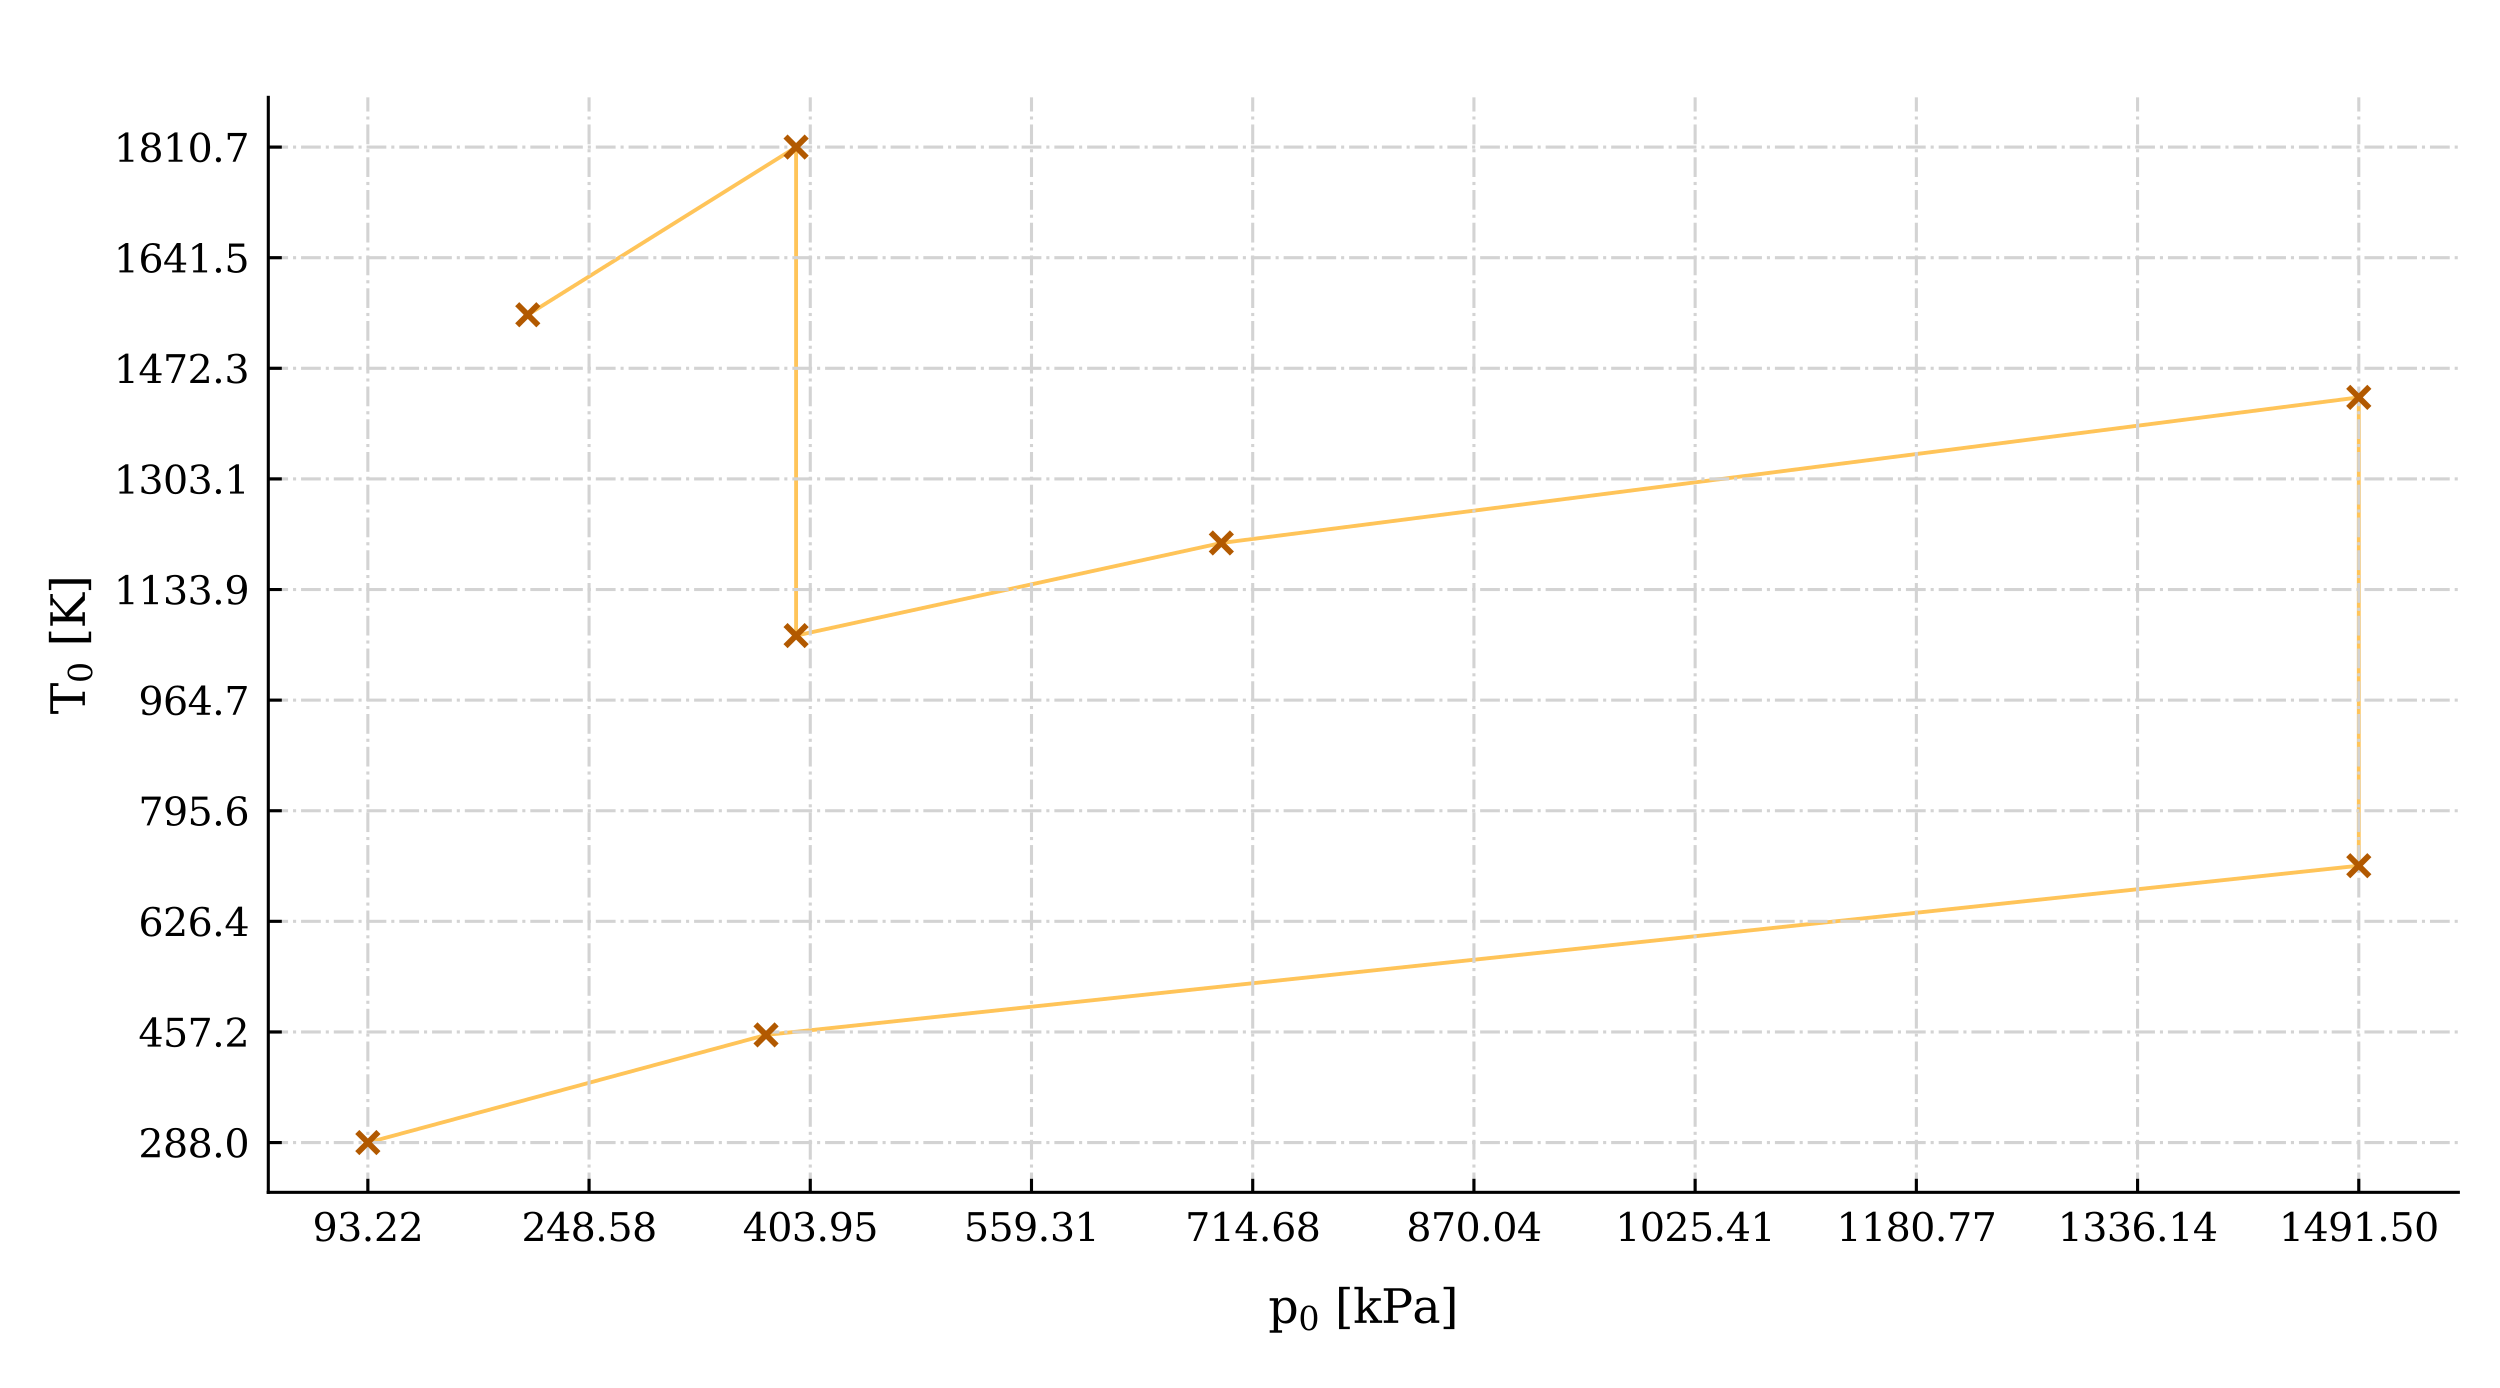 <?xml version="1.0" encoding="utf-8" standalone="no"?>
<!DOCTYPE svg PUBLIC "-//W3C//DTD SVG 1.1//EN"
  "http://www.w3.org/Graphics/SVG/1.1/DTD/svg11.dtd">
<svg height="359.28pt" version="1.1" viewBox="0 0 647.28 359.28" width="647.28pt" xmlns="http://www.w3.org/2000/svg" xmlns:xlink="http://www.w3.org/1999/xlink">
 <defs>
  <style type="text/css">*{stroke-linecap:butt;stroke-linejoin:round;}</style>
 </defs>
 <g id="figure_1">
  <g id="patch_1">
   <path d="M 0 359.28 
L 647.28 359.28 
L 647.28 0 
L 0 0 
z
" style="fill:#ffffff;"/>
  </g>
  <g id="axes_1">
   <g id="patch_2">
    <path d="M 69.466 308.71 
L 636.492 308.71 
L 636.492 25.196 
L 69.466 25.196 
z
" style="fill:#ffffff;"/>
   </g>
   <g id="line2d_1">
    <path clip-path="url(#pd7977e3801)" d="M 95.24 295.823 
L 198.335 267.95 
L 610.718 224.141 
L 610.718 102.884 
L 316.218 140.58 
L 206.117 164.563 
L 206.117 38.083 
L 136.647 81.492 
" style="fill:none;stroke:#ffa500;stroke-linecap:square;stroke-opacity:0.65;"/>
   </g>
   <g id="matplotlib.axis_1">
    <g id="xtick_1">
     <g id="line2d_2">
      <path clip-path="url(#pd7977e3801)" d="M 610.718 308.71 
L 610.718 25.196 
" style="fill:none;stroke:#d3d3d3;stroke-dasharray:5.12,1.28,0.8,1.28;stroke-dashoffset:0;stroke-width:0.8;"/>
     </g>
     <g id="line2d_3">
      <defs>
       <path d="M 0 0 
L 0 -3.5 
" id="mc946fe8d39" style="stroke:#000000;stroke-width:0.8;"/>
      </defs>
      <g>
       <use style="stroke:#000000;stroke-width:0.8;" x="610.718" xlink:href="#mc946fe8d39" y="308.71"/>
      </g>
     </g>
     <g id="text_1">
      <!-- 1491.50 -->
      <g transform="translate(590.042 321.308)scale(0.1 -0.1)">
       <defs>
        <path d="M 909 0 
L 909 331 
L 1722 331 
L 1722 4213 
L 781 3603 
L 781 4013 
L 1919 4750 
L 2350 4750 
L 2350 331 
L 3163 331 
L 3163 0 
L 909 0 
z
" id="DejaVuSerif-31" transform="scale(0.016)"/>
        <path d="M 2234 1581 
L 2234 4063 
L 641 1581 
L 2234 1581 
z
M 3609 0 
L 1484 0 
L 1484 331 
L 2234 331 
L 2234 1247 
L 197 1247 
L 197 1588 
L 2241 4750 
L 2859 4750 
L 2859 1581 
L 3750 1581 
L 3750 1247 
L 2859 1247 
L 2859 331 
L 3609 331 
L 3609 0 
z
" id="DejaVuSerif-34" transform="scale(0.016)"/>
        <path d="M 2994 2091 
Q 2784 1856 2512 1740 
Q 2241 1625 1900 1625 
Q 1206 1625 804 2044 
Q 403 2463 403 3188 
Q 403 3897 839 4323 
Q 1275 4750 2003 4750 
Q 2794 4750 3217 4161 
Q 3641 3572 3641 2478 
Q 3641 1253 3137 581 
Q 2634 -91 1722 -91 
Q 1475 -91 1203 -44 
Q 931 3 647 97 
L 647 872 
L 997 872 
Q 1038 556 1241 387 
Q 1444 219 1784 219 
Q 2391 219 2687 676 
Q 2984 1134 2994 2091 
z
M 1978 4441 
Q 1534 4441 1298 4117 
Q 1063 3794 1063 3188 
Q 1063 2581 1298 2256 
Q 1534 1931 1978 1931 
Q 2422 1931 2658 2245 
Q 2894 2559 2894 3150 
Q 2894 3772 2656 4106 
Q 2419 4441 1978 4441 
z
" id="DejaVuSerif-39" transform="scale(0.016)"/>
        <path d="M 603 325 
Q 603 500 722 622 
Q 841 744 1019 744 
Q 1191 744 1312 622 
Q 1434 500 1434 325 
Q 1434 153 1312 31 
Q 1191 -91 1019 -91 
Q 841 -91 722 29 
Q 603 150 603 325 
z
" id="DejaVuSerif-2e" transform="scale(0.016)"/>
        <path d="M 3219 4666 
L 3219 4153 
L 1081 4153 
L 1081 2816 
Q 1244 2928 1461 2984 
Q 1678 3041 1947 3041 
Q 2703 3041 3140 2622 
Q 3578 2203 3578 1478 
Q 3578 738 3136 323 
Q 2694 -91 1894 -91 
Q 1572 -91 1234 -12 
Q 897 66 544 225 
L 544 1131 
L 897 1131 
Q 925 688 1179 453 
Q 1434 219 1894 219 
Q 2388 219 2653 544 
Q 2919 869 2919 1478 
Q 2919 2084 2655 2407 
Q 2391 2731 1894 2731 
Q 1613 2731 1398 2631 
Q 1184 2531 1019 2322 
L 750 2322 
L 750 4666 
L 3219 4666 
z
" id="DejaVuSerif-35" transform="scale(0.016)"/>
        <path d="M 2034 219 
Q 2513 219 2750 744 
Q 2988 1269 2988 2328 
Q 2988 3391 2750 3916 
Q 2513 4441 2034 4441 
Q 1556 4441 1318 3916 
Q 1081 3391 1081 2328 
Q 1081 1269 1318 744 
Q 1556 219 2034 219 
z
M 2034 -91 
Q 1275 -91 848 546 
Q 422 1184 422 2328 
Q 422 3475 848 4112 
Q 1275 4750 2034 4750 
Q 2797 4750 3222 4112 
Q 3647 3475 3647 2328 
Q 3647 1184 3222 546 
Q 2797 -91 2034 -91 
z
" id="DejaVuSerif-30" transform="scale(0.016)"/>
       </defs>
       <use xlink:href="#DejaVuSerif-31"/>
       <use x="63.623" xlink:href="#DejaVuSerif-34"/>
       <use x="127.246" xlink:href="#DejaVuSerif-39"/>
       <use x="190.869" xlink:href="#DejaVuSerif-31"/>
       <use x="254.492" xlink:href="#DejaVuSerif-2e"/>
       <use x="286.279" xlink:href="#DejaVuSerif-35"/>
       <use x="349.902" xlink:href="#DejaVuSerif-30"/>
      </g>
     </g>
    </g>
    <g id="xtick_2">
     <g id="line2d_4">
      <path clip-path="url(#pd7977e3801)" d="M 553.443 308.71 
L 553.443 25.196 
" style="fill:none;stroke:#d3d3d3;stroke-dasharray:5.12,1.28,0.8,1.28;stroke-dashoffset:0;stroke-width:0.8;"/>
     </g>
     <g id="line2d_5">
      <g>
       <use style="stroke:#000000;stroke-width:0.8;" x="553.443" xlink:href="#mc946fe8d39" y="308.71"/>
      </g>
     </g>
     <g id="text_2">
      <!-- 1336.14 -->
      <g transform="translate(532.766 321.308)scale(0.1 -0.1)">
       <defs>
        <path d="M 622 4469 
Q 988 4606 1323 4678 
Q 1659 4750 1953 4750 
Q 2638 4750 3022 4454 
Q 3406 4159 3406 3634 
Q 3406 3213 3140 2930 
Q 2875 2647 2388 2547 
Q 2963 2466 3280 2130 
Q 3597 1794 3597 1259 
Q 3597 606 3158 257 
Q 2719 -91 1894 -91 
Q 1528 -91 1179 -12 
Q 831 66 488 225 
L 488 1131 
L 838 1131 
Q 869 681 1141 450 
Q 1413 219 1906 219 
Q 2384 219 2661 495 
Q 2938 772 2938 1253 
Q 2938 1803 2653 2086 
Q 2369 2369 1819 2369 
L 1522 2369 
L 1522 2688 
L 1678 2688 
Q 2225 2688 2498 2914 
Q 2772 3141 2772 3597 
Q 2772 4006 2547 4223 
Q 2322 4441 1900 4441 
Q 1478 4441 1245 4241 
Q 1013 4041 972 3647 
L 622 3647 
L 622 4469 
z
" id="DejaVuSerif-33" transform="scale(0.016)"/>
        <path d="M 2094 219 
Q 2534 219 2771 542 
Q 3009 866 3009 1472 
Q 3009 2078 2771 2401 
Q 2534 2725 2094 2725 
Q 1647 2725 1412 2412 
Q 1178 2100 1178 1509 
Q 1178 888 1415 553 
Q 1653 219 2094 219 
z
M 1075 2569 
Q 1288 2803 1556 2918 
Q 1825 3034 2163 3034 
Q 2859 3034 3264 2615 
Q 3669 2197 3669 1472 
Q 3669 763 3233 336 
Q 2797 -91 2069 -91 
Q 1278 -91 853 498 
Q 428 1088 428 2181 
Q 428 3406 931 4078 
Q 1434 4750 2350 4750 
Q 2597 4750 2869 4703 
Q 3141 4656 3425 4563 
L 3425 3794 
L 3072 3794 
Q 3034 4109 2831 4275 
Q 2628 4441 2284 4441 
Q 1678 4441 1381 3981 
Q 1084 3522 1075 2569 
z
" id="DejaVuSerif-36" transform="scale(0.016)"/>
       </defs>
       <use xlink:href="#DejaVuSerif-31"/>
       <use x="63.623" xlink:href="#DejaVuSerif-33"/>
       <use x="127.246" xlink:href="#DejaVuSerif-33"/>
       <use x="190.869" xlink:href="#DejaVuSerif-36"/>
       <use x="254.492" xlink:href="#DejaVuSerif-2e"/>
       <use x="286.279" xlink:href="#DejaVuSerif-31"/>
       <use x="349.902" xlink:href="#DejaVuSerif-34"/>
      </g>
     </g>
    </g>
    <g id="xtick_3">
     <g id="line2d_6">
      <path clip-path="url(#pd7977e3801)" d="M 496.167 308.71 
L 496.167 25.196 
" style="fill:none;stroke:#d3d3d3;stroke-dasharray:5.12,1.28,0.8,1.28;stroke-dashoffset:0;stroke-width:0.8;"/>
     </g>
     <g id="line2d_7">
      <g>
       <use style="stroke:#000000;stroke-width:0.8;" x="496.167" xlink:href="#mc946fe8d39" y="308.71"/>
      </g>
     </g>
     <g id="text_3">
      <!-- 1180.77 -->
      <g transform="translate(475.491 321.308)scale(0.1 -0.1)">
       <defs>
        <path d="M 2981 1275 
Q 2981 1775 2732 2051 
Q 2484 2328 2034 2328 
Q 1584 2328 1336 2051 
Q 1088 1775 1088 1275 
Q 1088 772 1336 495 
Q 1584 219 2034 219 
Q 2484 219 2732 495 
Q 2981 772 2981 1275 
z
M 2853 3541 
Q 2853 3966 2637 4203 
Q 2422 4441 2034 4441 
Q 1650 4441 1433 4203 
Q 1216 3966 1216 3541 
Q 1216 3113 1433 2875 
Q 1650 2638 2034 2638 
Q 2422 2638 2637 2875 
Q 2853 3113 2853 3541 
z
M 2516 2484 
Q 3047 2413 3344 2092 
Q 3641 1772 3641 1275 
Q 3641 619 3225 264 
Q 2809 -91 2034 -91 
Q 1263 -91 845 264 
Q 428 619 428 1275 
Q 428 1772 725 2092 
Q 1022 2413 1556 2484 
Q 1084 2569 832 2842 
Q 581 3116 581 3541 
Q 581 4103 968 4426 
Q 1356 4750 2034 4750 
Q 2713 4750 3100 4426 
Q 3488 4103 3488 3541 
Q 3488 3116 3236 2842 
Q 2984 2569 2516 2484 
z
" id="DejaVuSerif-38" transform="scale(0.016)"/>
        <path d="M 3609 4347 
L 1784 0 
L 1319 0 
L 3059 4153 
L 903 4153 
L 903 3578 
L 538 3578 
L 538 4666 
L 3609 4666 
L 3609 4347 
z
" id="DejaVuSerif-37" transform="scale(0.016)"/>
       </defs>
       <use xlink:href="#DejaVuSerif-31"/>
       <use x="63.623" xlink:href="#DejaVuSerif-31"/>
       <use x="127.246" xlink:href="#DejaVuSerif-38"/>
       <use x="190.869" xlink:href="#DejaVuSerif-30"/>
       <use x="254.492" xlink:href="#DejaVuSerif-2e"/>
       <use x="286.279" xlink:href="#DejaVuSerif-37"/>
       <use x="349.902" xlink:href="#DejaVuSerif-37"/>
      </g>
     </g>
    </g>
    <g id="xtick_4">
     <g id="line2d_8">
      <path clip-path="url(#pd7977e3801)" d="M 438.892 308.71 
L 438.892 25.196 
" style="fill:none;stroke:#d3d3d3;stroke-dasharray:5.12,1.28,0.8,1.28;stroke-dashoffset:0;stroke-width:0.8;"/>
     </g>
     <g id="line2d_9">
      <g>
       <use style="stroke:#000000;stroke-width:0.8;" x="438.892" xlink:href="#mc946fe8d39" y="308.71"/>
      </g>
     </g>
     <g id="text_4">
      <!-- 1025.41 -->
      <g transform="translate(418.215 321.308)scale(0.1 -0.1)">
       <defs>
        <path d="M 819 3553 
L 469 3553 
L 469 4384 
Q 803 4563 1142 4656 
Q 1481 4750 1806 4750 
Q 2534 4750 2956 4397 
Q 3378 4044 3378 3438 
Q 3378 2753 2422 1800 
Q 2347 1728 2309 1691 
L 1131 513 
L 3078 513 
L 3078 1088 
L 3444 1088 
L 3444 0 
L 434 0 
L 434 341 
L 1850 1753 
Q 2319 2222 2519 2614 
Q 2719 3006 2719 3438 
Q 2719 3909 2473 4175 
Q 2228 4441 1797 4441 
Q 1350 4441 1106 4219 
Q 863 3997 819 3553 
z
" id="DejaVuSerif-32" transform="scale(0.016)"/>
       </defs>
       <use xlink:href="#DejaVuSerif-31"/>
       <use x="63.623" xlink:href="#DejaVuSerif-30"/>
       <use x="127.246" xlink:href="#DejaVuSerif-32"/>
       <use x="190.869" xlink:href="#DejaVuSerif-35"/>
       <use x="254.492" xlink:href="#DejaVuSerif-2e"/>
       <use x="286.279" xlink:href="#DejaVuSerif-34"/>
       <use x="349.902" xlink:href="#DejaVuSerif-31"/>
      </g>
     </g>
    </g>
    <g id="xtick_5">
     <g id="line2d_10">
      <path clip-path="url(#pd7977e3801)" d="M 381.617 308.71 
L 381.617 25.196 
" style="fill:none;stroke:#d3d3d3;stroke-dasharray:5.12,1.28,0.8,1.28;stroke-dashoffset:0;stroke-width:0.8;"/>
     </g>
     <g id="line2d_11">
      <g>
       <use style="stroke:#000000;stroke-width:0.8;" x="381.617" xlink:href="#mc946fe8d39" y="308.71"/>
      </g>
     </g>
     <g id="text_5">
      <!-- 870.04 -->
      <g transform="translate(364.121 321.308)scale(0.1 -0.1)">
       <use xlink:href="#DejaVuSerif-38"/>
       <use x="63.623" xlink:href="#DejaVuSerif-37"/>
       <use x="127.246" xlink:href="#DejaVuSerif-30"/>
       <use x="190.869" xlink:href="#DejaVuSerif-2e"/>
       <use x="222.656" xlink:href="#DejaVuSerif-30"/>
       <use x="286.279" xlink:href="#DejaVuSerif-34"/>
      </g>
     </g>
    </g>
    <g id="xtick_6">
     <g id="line2d_12">
      <path clip-path="url(#pd7977e3801)" d="M 324.341 308.71 
L 324.341 25.196 
" style="fill:none;stroke:#d3d3d3;stroke-dasharray:5.12,1.28,0.8,1.28;stroke-dashoffset:0;stroke-width:0.8;"/>
     </g>
     <g id="line2d_13">
      <g>
       <use style="stroke:#000000;stroke-width:0.8;" x="324.341" xlink:href="#mc946fe8d39" y="308.71"/>
      </g>
     </g>
     <g id="text_6">
      <!-- 714.68 -->
      <g transform="translate(306.846 321.308)scale(0.1 -0.1)">
       <use xlink:href="#DejaVuSerif-37"/>
       <use x="63.623" xlink:href="#DejaVuSerif-31"/>
       <use x="127.246" xlink:href="#DejaVuSerif-34"/>
       <use x="190.869" xlink:href="#DejaVuSerif-2e"/>
       <use x="222.656" xlink:href="#DejaVuSerif-36"/>
       <use x="286.279" xlink:href="#DejaVuSerif-38"/>
      </g>
     </g>
    </g>
    <g id="xtick_7">
     <g id="line2d_14">
      <path clip-path="url(#pd7977e3801)" d="M 267.066 308.71 
L 267.066 25.196 
" style="fill:none;stroke:#d3d3d3;stroke-dasharray:5.12,1.28,0.8,1.28;stroke-dashoffset:0;stroke-width:0.8;"/>
     </g>
     <g id="line2d_15">
      <g>
       <use style="stroke:#000000;stroke-width:0.8;" x="267.066" xlink:href="#mc946fe8d39" y="308.71"/>
      </g>
     </g>
     <g id="text_7">
      <!-- 559.31 -->
      <g transform="translate(249.571 321.308)scale(0.1 -0.1)">
       <use xlink:href="#DejaVuSerif-35"/>
       <use x="63.623" xlink:href="#DejaVuSerif-35"/>
       <use x="127.246" xlink:href="#DejaVuSerif-39"/>
       <use x="190.869" xlink:href="#DejaVuSerif-2e"/>
       <use x="222.656" xlink:href="#DejaVuSerif-33"/>
       <use x="286.279" xlink:href="#DejaVuSerif-31"/>
      </g>
     </g>
    </g>
    <g id="xtick_8">
     <g id="line2d_16">
      <path clip-path="url(#pd7977e3801)" d="M 209.79 308.71 
L 209.79 25.196 
" style="fill:none;stroke:#d3d3d3;stroke-dasharray:5.12,1.28,0.8,1.28;stroke-dashoffset:0;stroke-width:0.8;"/>
     </g>
     <g id="line2d_17">
      <g>
       <use style="stroke:#000000;stroke-width:0.8;" x="209.79" xlink:href="#mc946fe8d39" y="308.71"/>
      </g>
     </g>
     <g id="text_8">
      <!-- 403.95 -->
      <g transform="translate(192.295 321.308)scale(0.1 -0.1)">
       <use xlink:href="#DejaVuSerif-34"/>
       <use x="63.623" xlink:href="#DejaVuSerif-30"/>
       <use x="127.246" xlink:href="#DejaVuSerif-33"/>
       <use x="190.869" xlink:href="#DejaVuSerif-2e"/>
       <use x="222.656" xlink:href="#DejaVuSerif-39"/>
       <use x="286.279" xlink:href="#DejaVuSerif-35"/>
      </g>
     </g>
    </g>
    <g id="xtick_9">
     <g id="line2d_18">
      <path clip-path="url(#pd7977e3801)" d="M 152.515 308.71 
L 152.515 25.196 
" style="fill:none;stroke:#d3d3d3;stroke-dasharray:5.12,1.28,0.8,1.28;stroke-dashoffset:0;stroke-width:0.8;"/>
     </g>
     <g id="line2d_19">
      <g>
       <use style="stroke:#000000;stroke-width:0.8;" x="152.515" xlink:href="#mc946fe8d39" y="308.71"/>
      </g>
     </g>
     <g id="text_9">
      <!-- 248.58 -->
      <g transform="translate(135.02 321.308)scale(0.1 -0.1)">
       <use xlink:href="#DejaVuSerif-32"/>
       <use x="63.623" xlink:href="#DejaVuSerif-34"/>
       <use x="127.246" xlink:href="#DejaVuSerif-38"/>
       <use x="190.869" xlink:href="#DejaVuSerif-2e"/>
       <use x="222.656" xlink:href="#DejaVuSerif-35"/>
       <use x="286.279" xlink:href="#DejaVuSerif-38"/>
      </g>
     </g>
    </g>
    <g id="xtick_10">
     <g id="line2d_20">
      <path clip-path="url(#pd7977e3801)" d="M 95.24 308.71 
L 95.24 25.196 
" style="fill:none;stroke:#d3d3d3;stroke-dasharray:5.12,1.28,0.8,1.28;stroke-dashoffset:0;stroke-width:0.8;"/>
     </g>
     <g id="line2d_21">
      <g>
       <use style="stroke:#000000;stroke-width:0.8;" x="95.24" xlink:href="#mc946fe8d39" y="308.71"/>
      </g>
     </g>
     <g id="text_10">
      <!-- 93.22 -->
      <g transform="translate(80.926 321.308)scale(0.1 -0.1)">
       <use xlink:href="#DejaVuSerif-39"/>
       <use x="63.623" xlink:href="#DejaVuSerif-33"/>
       <use x="127.246" xlink:href="#DejaVuSerif-2e"/>
       <use x="159.033" xlink:href="#DejaVuSerif-32"/>
       <use x="222.656" xlink:href="#DejaVuSerif-32"/>
      </g>
     </g>
    </g>
    <g id="text_11">
     <!-- p$_0$ [kPa] -->
     <g transform="translate(328.379 342.508)scale(0.12 -0.12)">
      <defs>
       <path d="M 1313 1825 
L 1313 1497 
Q 1313 897 1542 583 
Q 1772 269 2209 269 
Q 2650 269 2876 622 
Q 3103 975 3103 1663 
Q 3103 2353 2876 2703 
Q 2650 3053 2209 3053 
Q 1772 3053 1542 2737 
Q 1313 2422 1313 1825 
z
M 738 2988 
L 184 2988 
L 184 3322 
L 1313 3322 
L 1313 2803 
Q 1481 3116 1742 3264 
Q 2003 3413 2388 3413 
Q 3000 3413 3387 2928 
Q 3775 2444 3775 1663 
Q 3775 881 3387 395 
Q 3000 -91 2388 -91 
Q 2003 -91 1742 57 
Q 1481 206 1313 519 
L 1313 -997 
L 1856 -997 
L 1856 -1331 
L 184 -1331 
L 184 -997 
L 738 -997 
L 738 2988 
z
" id="DejaVuSerif-70" transform="scale(0.016)"/>
       <path id="DejaVuSerif-20" transform="scale(0.016)"/>
       <path d="M 550 4863 
L 2003 4863 
L 2003 4531 
L 1147 4531 
L 1147 -513 
L 2003 -513 
L 2003 -844 
L 550 -844 
L 550 4863 
z
" id="DejaVuSerif-5b" transform="scale(0.016)"/>
       <path d="M 1831 0 
L 219 0 
L 219 331 
L 738 331 
L 738 4531 
L 184 4531 
L 184 4863 
L 1313 4863 
L 1313 1697 
L 2713 2988 
L 2234 2988 
L 2234 3322 
L 3738 3322 
L 3738 2988 
L 3169 2988 
L 2181 2075 
L 3444 331 
L 3922 331 
L 3922 0 
L 2284 0 
L 2284 331 
L 2759 331 
L 1766 1697 
L 1313 1275 
L 1313 331 
L 1831 331 
L 1831 0 
z
" id="DejaVuSerif-6b" transform="scale(0.016)"/>
       <path d="M 1581 2375 
L 2406 2375 
Q 2872 2375 3115 2626 
Q 3359 2878 3359 3353 
Q 3359 3831 3115 4081 
Q 2872 4331 2406 4331 
L 1581 4331 
L 1581 2375 
z
M 353 0 
L 353 331 
L 947 331 
L 947 4331 
L 353 4331 
L 353 4666 
L 2559 4666 
Q 3259 4666 3668 4311 
Q 4078 3956 4078 3353 
Q 4078 2753 3668 2397 
Q 3259 2041 2559 2041 
L 1581 2041 
L 1581 331 
L 2303 331 
L 2303 0 
L 353 0 
z
" id="DejaVuSerif-50" transform="scale(0.016)"/>
       <path d="M 2547 1044 
L 2547 1747 
L 1806 1747 
Q 1378 1747 1168 1562 
Q 959 1378 959 997 
Q 959 650 1171 447 
Q 1384 244 1747 244 
Q 2106 244 2326 466 
Q 2547 688 2547 1044 
z
M 3122 2075 
L 3122 331 
L 3634 331 
L 3634 0 
L 2547 0 
L 2547 359 
Q 2356 128 2106 18 
Q 1856 -91 1522 -91 
Q 969 -91 644 203 
Q 319 497 319 997 
Q 319 1513 691 1797 
Q 1063 2081 1741 2081 
L 2547 2081 
L 2547 2309 
Q 2547 2688 2317 2895 
Q 2088 3103 1672 3103 
Q 1328 3103 1125 2947 
Q 922 2791 872 2484 
L 575 2484 
L 575 3156 
Q 875 3284 1158 3348 
Q 1441 3413 1709 3413 
Q 2400 3413 2761 3070 
Q 3122 2728 3122 2075 
z
" id="DejaVuSerif-61" transform="scale(0.016)"/>
       <path d="M 1947 4863 
L 1947 -844 
L 494 -844 
L 494 -513 
L 1350 -513 
L 1350 4531 
L 494 4531 
L 494 4863 
L 1947 4863 
z
" id="DejaVuSerif-5d" transform="scale(0.016)"/>
      </defs>
      <use transform="translate(0 0.016)" xlink:href="#DejaVuSerif-70"/>
      <use transform="translate(64.922 -15.556)scale(0.7)" xlink:href="#DejaVuSerif-30"/>
      <use transform="translate(112.053 0.016)" xlink:href="#DejaVuSerif-20"/>
      <use transform="translate(143.841 0.016)" xlink:href="#DejaVuSerif-5b"/>
      <use transform="translate(182.854 0.016)" xlink:href="#DejaVuSerif-6b"/>
      <use transform="translate(243.45 0.016)" xlink:href="#DejaVuSerif-50"/>
      <use transform="translate(310.735 0.016)" xlink:href="#DejaVuSerif-61"/>
      <use transform="translate(370.354 0.016)" xlink:href="#DejaVuSerif-5d"/>
     </g>
    </g>
   </g>
   <g id="matplotlib.axis_2">
    <g id="ytick_1">
     <g id="line2d_22">
      <path clip-path="url(#pd7977e3801)" d="M 69.466 38.083 
L 636.492 38.083 
" style="fill:none;stroke:#d3d3d3;stroke-dasharray:5.12,1.28,0.8,1.28;stroke-dashoffset:0;stroke-width:0.8;"/>
     </g>
     <g id="line2d_23">
      <defs>
       <path d="M 0 0 
L 3.5 0 
" id="mcffcc64074" style="stroke:#000000;stroke-width:0.8;"/>
      </defs>
      <g>
       <use style="stroke:#000000;stroke-width:0.8;" x="69.466" xlink:href="#mcffcc64074" y="38.083"/>
      </g>
     </g>
     <g id="text_12">
      <!-- 1810.7 -->
      <g transform="translate(29.475 41.883)scale(0.1 -0.1)">
       <use xlink:href="#DejaVuSerif-31"/>
       <use x="63.623" xlink:href="#DejaVuSerif-38"/>
       <use x="127.246" xlink:href="#DejaVuSerif-31"/>
       <use x="190.869" xlink:href="#DejaVuSerif-30"/>
       <use x="254.492" xlink:href="#DejaVuSerif-2e"/>
       <use x="286.279" xlink:href="#DejaVuSerif-37"/>
      </g>
     </g>
    </g>
    <g id="ytick_2">
     <g id="line2d_24">
      <path clip-path="url(#pd7977e3801)" d="M 69.466 66.721 
L 636.492 66.721 
" style="fill:none;stroke:#d3d3d3;stroke-dasharray:5.12,1.28,0.8,1.28;stroke-dashoffset:0;stroke-width:0.8;"/>
     </g>
     <g id="line2d_25">
      <g>
       <use style="stroke:#000000;stroke-width:0.8;" x="69.466" xlink:href="#mcffcc64074" y="66.721"/>
      </g>
     </g>
     <g id="text_13">
      <!-- 1641.5 -->
      <g transform="translate(29.475 70.52)scale(0.1 -0.1)">
       <use xlink:href="#DejaVuSerif-31"/>
       <use x="63.623" xlink:href="#DejaVuSerif-36"/>
       <use x="127.246" xlink:href="#DejaVuSerif-34"/>
       <use x="190.869" xlink:href="#DejaVuSerif-31"/>
       <use x="254.492" xlink:href="#DejaVuSerif-2e"/>
       <use x="286.279" xlink:href="#DejaVuSerif-35"/>
      </g>
     </g>
    </g>
    <g id="ytick_3">
     <g id="line2d_26">
      <path clip-path="url(#pd7977e3801)" d="M 69.466 95.359 
L 636.492 95.359 
" style="fill:none;stroke:#d3d3d3;stroke-dasharray:5.12,1.28,0.8,1.28;stroke-dashoffset:0;stroke-width:0.8;"/>
     </g>
     <g id="line2d_27">
      <g>
       <use style="stroke:#000000;stroke-width:0.8;" x="69.466" xlink:href="#mcffcc64074" y="95.359"/>
      </g>
     </g>
     <g id="text_14">
      <!-- 1472.3 -->
      <g transform="translate(29.475 99.158)scale(0.1 -0.1)">
       <use xlink:href="#DejaVuSerif-31"/>
       <use x="63.623" xlink:href="#DejaVuSerif-34"/>
       <use x="127.246" xlink:href="#DejaVuSerif-37"/>
       <use x="190.869" xlink:href="#DejaVuSerif-32"/>
       <use x="254.492" xlink:href="#DejaVuSerif-2e"/>
       <use x="286.279" xlink:href="#DejaVuSerif-33"/>
      </g>
     </g>
    </g>
    <g id="ytick_4">
     <g id="line2d_28">
      <path clip-path="url(#pd7977e3801)" d="M 69.466 123.996 
L 636.492 123.996 
" style="fill:none;stroke:#d3d3d3;stroke-dasharray:5.12,1.28,0.8,1.28;stroke-dashoffset:0;stroke-width:0.8;"/>
     </g>
     <g id="line2d_29">
      <g>
       <use style="stroke:#000000;stroke-width:0.8;" x="69.466" xlink:href="#mcffcc64074" y="123.996"/>
      </g>
     </g>
     <g id="text_15">
      <!-- 1303.1 -->
      <g transform="translate(29.475 127.796)scale(0.1 -0.1)">
       <use xlink:href="#DejaVuSerif-31"/>
       <use x="63.623" xlink:href="#DejaVuSerif-33"/>
       <use x="127.246" xlink:href="#DejaVuSerif-30"/>
       <use x="190.869" xlink:href="#DejaVuSerif-33"/>
       <use x="254.492" xlink:href="#DejaVuSerif-2e"/>
       <use x="286.279" xlink:href="#DejaVuSerif-31"/>
      </g>
     </g>
    </g>
    <g id="ytick_5">
     <g id="line2d_30">
      <path clip-path="url(#pd7977e3801)" d="M 69.466 152.634 
L 636.492 152.634 
" style="fill:none;stroke:#d3d3d3;stroke-dasharray:5.12,1.28,0.8,1.28;stroke-dashoffset:0;stroke-width:0.8;"/>
     </g>
     <g id="line2d_31">
      <g>
       <use style="stroke:#000000;stroke-width:0.8;" x="69.466" xlink:href="#mcffcc64074" y="152.634"/>
      </g>
     </g>
     <g id="text_16">
      <!-- 1133.9 -->
      <g transform="translate(29.475 156.433)scale(0.1 -0.1)">
       <use xlink:href="#DejaVuSerif-31"/>
       <use x="63.623" xlink:href="#DejaVuSerif-31"/>
       <use x="127.246" xlink:href="#DejaVuSerif-33"/>
       <use x="190.869" xlink:href="#DejaVuSerif-33"/>
       <use x="254.492" xlink:href="#DejaVuSerif-2e"/>
       <use x="286.279" xlink:href="#DejaVuSerif-39"/>
      </g>
     </g>
    </g>
    <g id="ytick_6">
     <g id="line2d_32">
      <path clip-path="url(#pd7977e3801)" d="M 69.466 181.272 
L 636.492 181.272 
" style="fill:none;stroke:#d3d3d3;stroke-dasharray:5.12,1.28,0.8,1.28;stroke-dashoffset:0;stroke-width:0.8;"/>
     </g>
     <g id="line2d_33">
      <g>
       <use style="stroke:#000000;stroke-width:0.8;" x="69.466" xlink:href="#mcffcc64074" y="181.272"/>
      </g>
     </g>
     <g id="text_17">
      <!-- 964.7 -->
      <g transform="translate(35.838 185.071)scale(0.1 -0.1)">
       <use xlink:href="#DejaVuSerif-39"/>
       <use x="63.623" xlink:href="#DejaVuSerif-36"/>
       <use x="127.246" xlink:href="#DejaVuSerif-34"/>
       <use x="190.869" xlink:href="#DejaVuSerif-2e"/>
       <use x="222.656" xlink:href="#DejaVuSerif-37"/>
      </g>
     </g>
    </g>
    <g id="ytick_7">
     <g id="line2d_34">
      <path clip-path="url(#pd7977e3801)" d="M 69.466 209.909 
L 636.492 209.909 
" style="fill:none;stroke:#d3d3d3;stroke-dasharray:5.12,1.28,0.8,1.28;stroke-dashoffset:0;stroke-width:0.8;"/>
     </g>
     <g id="line2d_35">
      <g>
       <use style="stroke:#000000;stroke-width:0.8;" x="69.466" xlink:href="#mcffcc64074" y="209.909"/>
      </g>
     </g>
     <g id="text_18">
      <!-- 795.6 -->
      <g transform="translate(35.838 213.709)scale(0.1 -0.1)">
       <use xlink:href="#DejaVuSerif-37"/>
       <use x="63.623" xlink:href="#DejaVuSerif-39"/>
       <use x="127.246" xlink:href="#DejaVuSerif-35"/>
       <use x="190.869" xlink:href="#DejaVuSerif-2e"/>
       <use x="222.656" xlink:href="#DejaVuSerif-36"/>
      </g>
     </g>
    </g>
    <g id="ytick_8">
     <g id="line2d_36">
      <path clip-path="url(#pd7977e3801)" d="M 69.466 238.547 
L 636.492 238.547 
" style="fill:none;stroke:#d3d3d3;stroke-dasharray:5.12,1.28,0.8,1.28;stroke-dashoffset:0;stroke-width:0.8;"/>
     </g>
     <g id="line2d_37">
      <g>
       <use style="stroke:#000000;stroke-width:0.8;" x="69.466" xlink:href="#mcffcc64074" y="238.547"/>
      </g>
     </g>
     <g id="text_19">
      <!-- 626.4 -->
      <g transform="translate(35.838 242.346)scale(0.1 -0.1)">
       <use xlink:href="#DejaVuSerif-36"/>
       <use x="63.623" xlink:href="#DejaVuSerif-32"/>
       <use x="127.246" xlink:href="#DejaVuSerif-36"/>
       <use x="190.869" xlink:href="#DejaVuSerif-2e"/>
       <use x="222.656" xlink:href="#DejaVuSerif-34"/>
      </g>
     </g>
    </g>
    <g id="ytick_9">
     <g id="line2d_38">
      <path clip-path="url(#pd7977e3801)" d="M 69.466 267.185 
L 636.492 267.185 
" style="fill:none;stroke:#d3d3d3;stroke-dasharray:5.12,1.28,0.8,1.28;stroke-dashoffset:0;stroke-width:0.8;"/>
     </g>
     <g id="line2d_39">
      <g>
       <use style="stroke:#000000;stroke-width:0.8;" x="69.466" xlink:href="#mcffcc64074" y="267.185"/>
      </g>
     </g>
     <g id="text_20">
      <!-- 457.2 -->
      <g transform="translate(35.838 270.984)scale(0.1 -0.1)">
       <use xlink:href="#DejaVuSerif-34"/>
       <use x="63.623" xlink:href="#DejaVuSerif-35"/>
       <use x="127.246" xlink:href="#DejaVuSerif-37"/>
       <use x="190.869" xlink:href="#DejaVuSerif-2e"/>
       <use x="222.656" xlink:href="#DejaVuSerif-32"/>
      </g>
     </g>
    </g>
    <g id="ytick_10">
     <g id="line2d_40">
      <path clip-path="url(#pd7977e3801)" d="M 69.466 295.823 
L 636.492 295.823 
" style="fill:none;stroke:#d3d3d3;stroke-dasharray:5.12,1.28,0.8,1.28;stroke-dashoffset:0;stroke-width:0.8;"/>
     </g>
     <g id="line2d_41">
      <g>
       <use style="stroke:#000000;stroke-width:0.8;" x="69.466" xlink:href="#mcffcc64074" y="295.823"/>
      </g>
     </g>
     <g id="text_21">
      <!-- 288.0 -->
      <g transform="translate(35.838 299.622)scale(0.1 -0.1)">
       <use xlink:href="#DejaVuSerif-32"/>
       <use x="63.623" xlink:href="#DejaVuSerif-38"/>
       <use x="127.246" xlink:href="#DejaVuSerif-38"/>
       <use x="190.869" xlink:href="#DejaVuSerif-2e"/>
       <use x="222.656" xlink:href="#DejaVuSerif-30"/>
      </g>
     </g>
    </g>
    <g id="text_22">
     <!-- T$_0$ [K] -->
     <g transform="translate(21.98 184.953)rotate(-90)scale(0.12 -0.12)">
      <defs>
       <path d="M 1222 0 
L 1222 331 
L 1819 331 
L 1819 4294 
L 447 4294 
L 447 3566 
L 63 3566 
L 63 4666 
L 4206 4666 
L 4206 3566 
L 3822 3566 
L 3822 4294 
L 2450 4294 
L 2450 331 
L 3047 331 
L 3047 0 
L 1222 0 
z
" id="DejaVuSerif-54" transform="scale(0.016)"/>
       <path d="M 353 0 
L 353 331 
L 947 331 
L 947 4331 
L 353 4331 
L 353 4666 
L 2175 4666 
L 2175 4331 
L 1581 4331 
L 1581 2566 
L 3591 4331 
L 3084 4331 
L 3084 4666 
L 4634 4666 
L 4634 4331 
L 4109 4331 
L 2106 2572 
L 4347 331 
L 4878 331 
L 4878 0 
L 3794 0 
L 1581 2216 
L 1581 331 
L 2175 331 
L 2175 0 
L 353 0 
z
" id="DejaVuSerif-4b" transform="scale(0.016)"/>
      </defs>
      <use transform="translate(0 0.016)" xlink:href="#DejaVuSerif-54"/>
      <use transform="translate(67.608 -15.556)scale(0.7)" xlink:href="#DejaVuSerif-30"/>
      <use transform="translate(114.739 0.016)" xlink:href="#DejaVuSerif-20"/>
      <use transform="translate(146.526 0.016)" xlink:href="#DejaVuSerif-5b"/>
      <use transform="translate(185.54 0.016)" xlink:href="#DejaVuSerif-4b"/>
      <use transform="translate(260.247 0.016)" xlink:href="#DejaVuSerif-5d"/>
     </g>
    </g>
   </g>
   <g id="PathCollection_1">
    <defs>
     <path d="M -2.739 2.739 
L 2.739 -2.739 
M -2.739 -2.739 
L 2.739 2.739 
" id="ma0f6da86b3" style="stroke:#b25900;stroke-width:1.5;"/>
    </defs>
    <g clip-path="url(#pd7977e3801)">
     <use style="fill:#b25900;stroke:#b25900;stroke-width:1.5;" x="95.24" xlink:href="#ma0f6da86b3" y="295.823"/>
     <use style="fill:#b25900;stroke:#b25900;stroke-width:1.5;" x="198.335" xlink:href="#ma0f6da86b3" y="267.95"/>
     <use style="fill:#b25900;stroke:#b25900;stroke-width:1.5;" x="610.718" xlink:href="#ma0f6da86b3" y="224.141"/>
     <use style="fill:#b25900;stroke:#b25900;stroke-width:1.5;" x="610.718" xlink:href="#ma0f6da86b3" y="102.884"/>
     <use style="fill:#b25900;stroke:#b25900;stroke-width:1.5;" x="316.218" xlink:href="#ma0f6da86b3" y="140.58"/>
     <use style="fill:#b25900;stroke:#b25900;stroke-width:1.5;" x="206.117" xlink:href="#ma0f6da86b3" y="164.563"/>
     <use style="fill:#b25900;stroke:#b25900;stroke-width:1.5;" x="206.117" xlink:href="#ma0f6da86b3" y="38.083"/>
     <use style="fill:#b25900;stroke:#b25900;stroke-width:1.5;" x="136.647" xlink:href="#ma0f6da86b3" y="81.492"/>
    </g>
   </g>
   <g id="patch_3">
    <path d="M 69.466 308.71 
L 69.466 25.196 
" style="fill:none;stroke:#000000;stroke-linecap:square;stroke-linejoin:miter;stroke-width:0.8;"/>
   </g>
   <g id="patch_4">
    <path d="M 69.466 308.71 
L 636.492 308.71 
" style="fill:none;stroke:#000000;stroke-linecap:square;stroke-linejoin:miter;stroke-width:0.8;"/>
   </g>
  </g>
 </g>
 <defs>
  <clipPath id="pd7977e3801">
   <rect height="283.513" width="567.026" x="69.466" y="25.196"/>
  </clipPath>
 </defs>
</svg>

